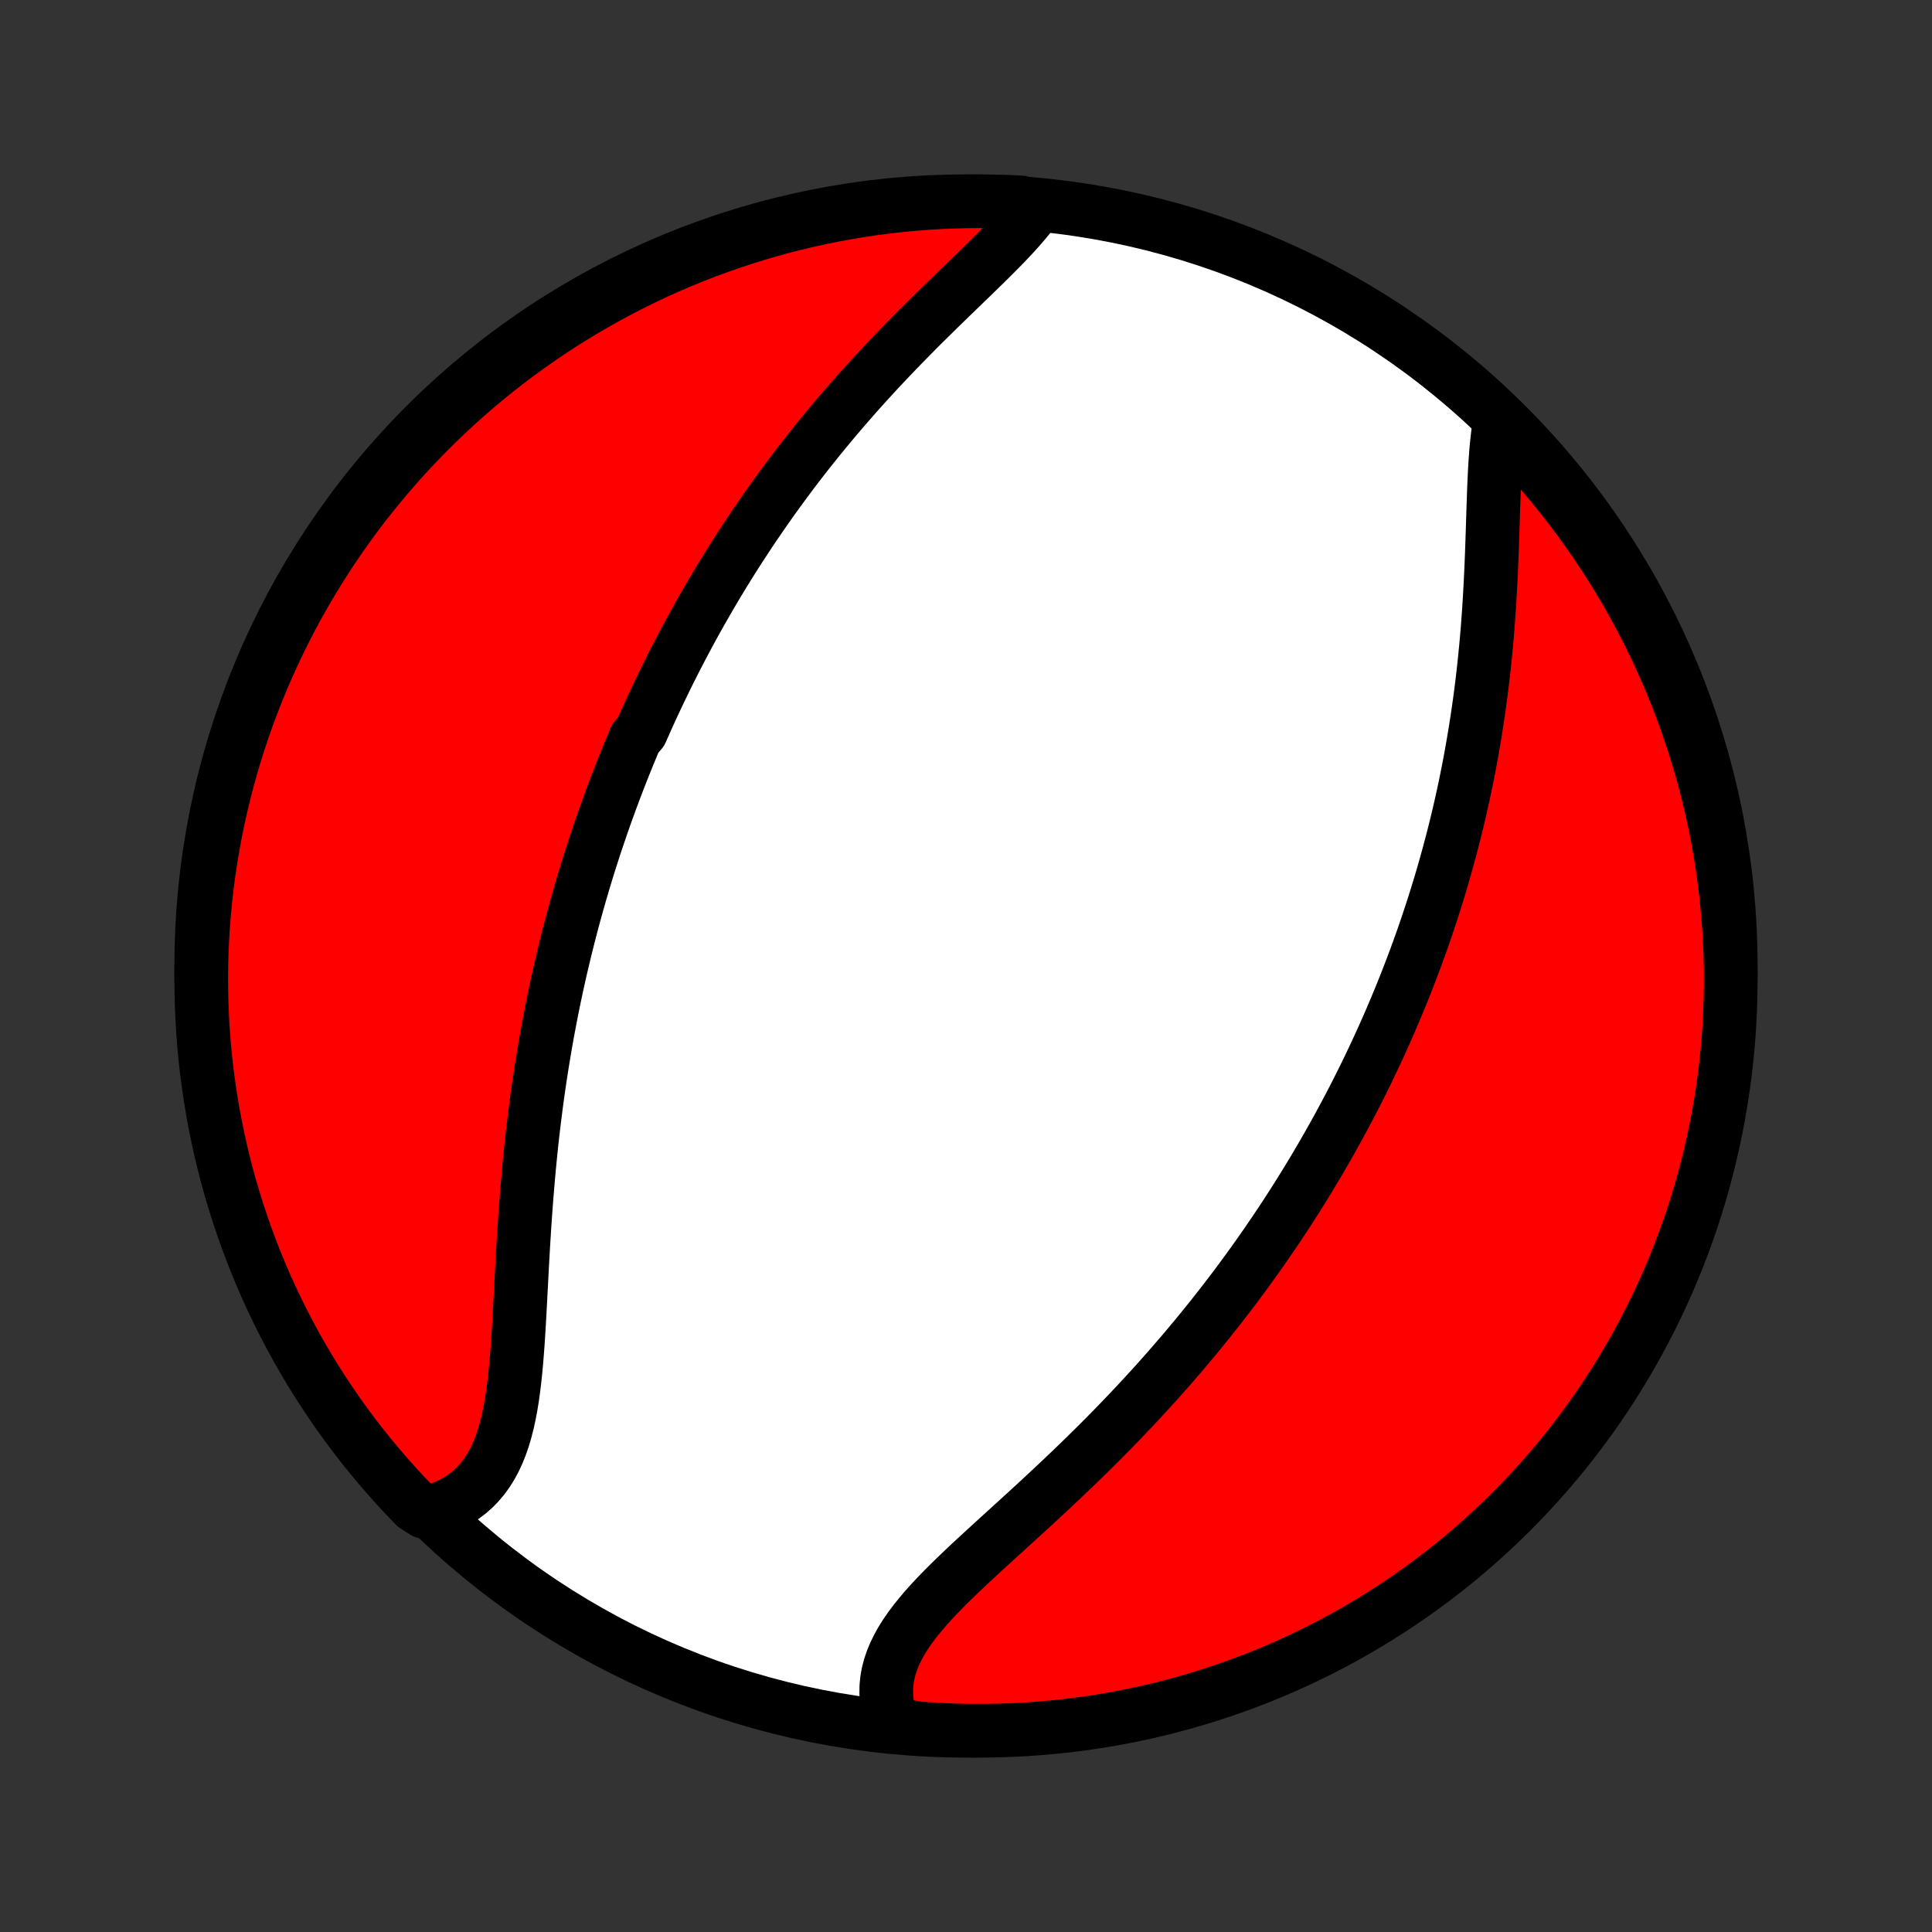 <?xml version="1.0" encoding="utf-8" standalone="no"?>
<!DOCTYPE svg PUBLIC "-//W3C//DTD SVG 1.1//EN"
  "http://www.w3.org/Graphics/SVG/1.1/DTD/svg11.dtd">
<!-- Created with matplotlib (http://matplotlib.org/) -->
<svg height="72pt" version="1.1" viewBox="0 0 72 72" width="72pt" xmlns="http://www.w3.org/2000/svg" xmlns:xlink="http://www.w3.org/1999/xlink">
 <rect x="0" y="0" width="72" height="72" fill="#333333" stroke="none"/>
 <defs>
  <style type="text/css">
*{stroke-linecap:butt;stroke-linejoin:round;}
  </style>
 </defs>
 <g id="figure_1">
  <g id="patch_1">
   <path d="
M0 72
L72 72
L72 0
L0 0
z
" style="fill:none;"/>
  </g>
  <g id="axes_1">
   <g id="PatchCollection_1">
    <defs>
     <path d="
M36 -7.5
C43.558 -7.5 50.808 -10.503 56.153 -15.848
C61.497 -21.192 64.5 -28.442 64.5 -36
C64.5 -43.558 61.497 -50.808 56.153 -56.153
C50.808 -61.497 43.558 -64.5 36 -64.5
C28.442 -64.5 21.192 -61.497 15.848 -56.153
C10.503 -50.808 7.5 -43.558 7.5 -36
C7.5 -28.442 10.503 -21.192 15.848 -15.848
C21.192 -10.503 28.442 -7.5 36 -7.5
z
" id="C0_0_a811fe30f3"/>
     <path d="
M38.541 -64.179
L38.37 -63.956
L38.187 -63.732
L37.993 -63.507
L37.79 -63.281
L37.577 -63.054
L37.358 -62.825
L37.131 -62.595
L36.9 -62.364
L36.663 -62.131
L36.423 -61.897
L36.18 -61.661
L35.935 -61.424
L35.688 -61.185
L35.44 -60.945
L35.191 -60.703
L34.942 -60.461
L34.694 -60.216
L34.446 -59.971
L34.199 -59.725
L33.954 -59.477
L33.71 -59.229
L33.468 -58.98
L33.228 -58.73
L32.99 -58.479
L32.754 -58.228
L32.521 -57.976
L32.291 -57.723
L32.063 -57.471
L31.838 -57.218
L31.616 -56.964
L31.397 -56.711
L31.18 -56.457
L30.967 -56.204
L30.757 -55.95
L30.549 -55.697
L30.345 -55.443
L30.143 -55.19
L29.945 -54.937
L29.749 -54.684
L29.556 -54.431
L29.367 -54.178
L29.18 -53.926
L28.996 -53.674
L28.814 -53.422
L28.636 -53.171
L28.46 -52.92
L28.287 -52.669
L28.116 -52.419
L27.948 -52.169
L27.783 -51.919
L27.62 -51.67
L27.459 -51.421
L27.301 -51.172
L27.145 -50.924
L26.992 -50.676
L26.841 -50.428
L26.692 -50.18
L26.545 -49.932
L26.401 -49.685
L26.258 -49.438
L26.117 -49.191
L25.979 -48.944
L25.842 -48.698
L25.708 -48.451
L25.575 -48.204
L25.444 -47.958
L25.315 -47.711
L25.187 -47.464
L25.062 -47.217
L24.938 -46.97
L24.815 -46.723
L24.695 -46.476
L24.576 -46.228
L24.458 -45.98
L24.342 -45.732
L24.227 -45.483
L24.114 -45.234
L24.003 -44.984
L23.892 -44.734
L23.676 -44.483
L23.57 -44.232
L23.465 -43.98
L23.362 -43.727
L23.26 -43.474
L23.159 -43.219
L23.059 -42.964
L22.961 -42.708
L22.864 -42.451
L22.768 -42.194
L22.673 -41.934
L22.579 -41.674
L22.487 -41.413
L22.396 -41.151
L22.306 -40.887
L22.217 -40.622
L22.129 -40.356
L22.043 -40.088
L21.957 -39.819
L21.873 -39.548
L21.79 -39.276
L21.708 -39.002
L21.627 -38.726
L21.548 -38.449
L21.47 -38.17
L21.392 -37.889
L21.316 -37.606
L21.242 -37.322
L21.168 -37.035
L21.096 -36.747
L21.025 -36.456
L20.955 -36.163
L20.886 -35.868
L20.819 -35.571
L20.753 -35.272
L20.689 -34.97
L20.625 -34.666
L20.563 -34.36
L20.503 -34.051
L20.444 -33.74
L20.386 -33.426
L20.33 -33.11
L20.276 -32.792
L20.223 -32.471
L20.171 -32.148
L20.121 -31.822
L20.073 -31.493
L20.026 -31.163
L19.981 -30.829
L19.938 -30.494
L19.896 -30.155
L19.856 -29.815
L19.817 -29.472
L19.781 -29.127
L19.746 -28.78
L19.712 -28.431
L19.681 -28.079
L19.651 -27.726
L19.622 -27.371
L19.595 -27.015
L19.569 -26.657
L19.545 -26.297
L19.522 -25.937
L19.5 -25.576
L19.479 -25.213
L19.459 -24.851
L19.44 -24.488
L19.421 -24.126
L19.402 -23.764
L19.383 -23.402
L19.364 -23.042
L19.343 -22.684
L19.322 -22.327
L19.299 -21.974
L19.273 -21.622
L19.245 -21.275
L19.214 -20.932
L19.178 -20.593
L19.138 -20.26
L19.093 -19.932
L19.041 -19.612
L18.982 -19.298
L18.916 -18.993
L18.84 -18.696
L18.756 -18.409
L18.661 -18.133
L18.555 -17.867
L18.438 -17.612
L18.308 -17.371
L18.166 -17.142
L18.01 -16.926
L17.841 -16.725
L17.659 -16.538
L17.463 -16.366
L17.253 -16.209
L17.031 -16.068
L16.796 -15.942
L16.548 -15.832
L16.289 -15.738
L15.812 -15.659
L15.464 -15.883
L15.123 -16.238
L14.787 -16.599
L14.458 -16.967
L14.136 -17.34
L13.82 -17.718
L13.511 -18.103
L13.209 -18.493
L12.914 -18.888
L12.626 -19.288
L12.345 -19.694
L12.071 -20.104
L11.805 -20.519
L11.545 -20.939
L11.294 -21.364
L11.049 -21.793
L10.813 -22.226
L10.584 -22.664
L10.363 -23.105
L10.149 -23.551
L9.944 -24
L9.746 -24.453
L9.557 -24.91
L9.375 -25.37
L9.202 -25.833
L9.037 -26.299
L8.88 -26.768
L8.731 -27.24
L8.59 -27.715
L8.458 -28.192
L8.335 -28.671
L8.219 -29.153
L8.113 -29.637
L8.014 -30.123
L7.924 -30.61
L7.843 -31.1
L7.771 -31.59
L7.706 -32.083
L7.651 -32.576
L7.604 -33.07
L7.566 -33.565
L7.537 -34.061
L7.516 -34.558
L7.504 -35.055
L7.5 -35.552
L7.505 -36.05
L7.519 -36.547
L7.542 -37.044
L7.573 -37.541
L7.613 -38.037
L7.661 -38.533
L7.718 -39.028
L7.784 -39.522
L7.859 -40.015
L7.942 -40.507
L8.033 -40.998
L8.133 -41.487
L8.242 -41.974
L8.359 -42.459
L8.484 -42.943
L8.618 -43.424
L8.76 -43.903
L8.91 -44.38
L9.069 -44.854
L9.236 -45.325
L9.411 -45.794
L9.594 -46.26
L9.785 -46.722
L9.984 -47.181
L10.191 -47.637
L10.406 -48.089
L10.629 -48.538
L10.859 -48.983
L11.097 -49.424
L11.343 -49.86
L11.596 -50.293
L11.857 -50.721
L12.125 -51.145
L12.4 -51.564
L12.683 -51.978
L12.972 -52.387
L13.269 -52.792
L13.572 -53.191
L13.883 -53.585
L14.2 -53.974
L14.523 -54.357
L14.854 -54.735
L15.19 -55.107
L15.533 -55.473
L15.883 -55.833
L16.238 -56.188
L16.599 -56.535
L16.967 -56.877
L17.34 -57.213
L17.718 -57.542
L18.103 -57.864
L18.493 -58.18
L18.888 -58.489
L19.288 -58.791
L19.694 -59.086
L20.104 -59.374
L20.519 -59.655
L20.939 -59.929
L21.364 -60.196
L21.793 -60.455
L22.226 -60.706
L22.664 -60.951
L23.105 -61.187
L23.551 -61.416
L24 -61.637
L24.453 -61.851
L24.91 -62.056
L25.37 -62.254
L25.833 -62.443
L26.299 -62.625
L26.768 -62.798
L27.24 -62.963
L27.715 -63.12
L28.192 -63.269
L28.671 -63.41
L29.153 -63.542
L29.637 -63.665
L30.123 -63.781
L30.61 -63.887
L31.1 -63.986
L31.59 -64.076
L32.083 -64.157
L32.576 -64.23
L33.07 -64.293
L33.565 -64.349
L34.061 -64.396
L34.558 -64.434
L35.055 -64.463
L35.552 -64.484
L36.05 -64.496
L36.547 -64.5
L37.044 -64.495
L37.541 -64.481
L38.037 -64.458
z
" id="C0_1_57c1d5efa1"/>
     <path d="
M55.9 -56.32
L55.853 -56.038
L55.814 -55.746
L55.781 -55.445
L55.753 -55.137
L55.73 -54.821
L55.71 -54.499
L55.694 -54.171
L55.679 -53.838
L55.667 -53.501
L55.655 -53.16
L55.644 -52.817
L55.633 -52.47
L55.622 -52.121
L55.61 -51.771
L55.598 -51.419
L55.584 -51.067
L55.569 -50.714
L55.552 -50.361
L55.533 -50.008
L55.513 -49.655
L55.491 -49.303
L55.466 -48.952
L55.44 -48.602
L55.411 -48.254
L55.38 -47.907
L55.346 -47.561
L55.311 -47.217
L55.273 -46.876
L55.233 -46.535
L55.191 -46.198
L55.146 -45.862
L55.099 -45.528
L55.05 -45.197
L54.999 -44.868
L54.946 -44.542
L54.891 -44.218
L54.834 -43.896
L54.775 -43.576
L54.714 -43.26
L54.651 -42.945
L54.587 -42.633
L54.52 -42.323
L54.452 -42.016
L54.382 -41.711
L54.31 -41.408
L54.237 -41.108
L54.162 -40.81
L54.085 -40.515
L54.007 -40.221
L53.927 -39.93
L53.846 -39.641
L53.764 -39.354
L53.68 -39.07
L53.594 -38.787
L53.507 -38.506
L53.419 -38.227
L53.329 -37.95
L53.238 -37.675
L53.146 -37.402
L53.053 -37.13
L52.958 -36.86
L52.861 -36.592
L52.764 -36.325
L52.665 -36.06
L52.565 -35.797
L52.463 -35.534
L52.361 -35.273
L52.257 -35.014
L52.151 -34.756
L52.045 -34.499
L51.937 -34.243
L51.828 -33.988
L51.718 -33.735
L51.606 -33.482
L51.493 -33.231
L51.378 -32.98
L51.262 -32.73
L51.145 -32.481
L51.027 -32.233
L50.907 -31.986
L50.785 -31.739
L50.662 -31.493
L50.538 -31.247
L50.412 -31.002
L50.285 -30.758
L50.156 -30.514
L50.025 -30.27
L49.893 -30.027
L49.76 -29.784
L49.624 -29.541
L49.487 -29.299
L49.348 -29.057
L49.208 -28.815
L49.066 -28.573
L48.921 -28.331
L48.775 -28.089
L48.627 -27.847
L48.477 -27.606
L48.326 -27.364
L48.172 -27.122
L48.016 -26.88
L47.858 -26.638
L47.697 -26.395
L47.535 -26.153
L47.37 -25.91
L47.204 -25.667
L47.034 -25.423
L46.863 -25.18
L46.689 -24.936
L46.512 -24.691
L46.333 -24.446
L46.152 -24.201
L45.968 -23.956
L45.781 -23.71
L45.591 -23.463
L45.399 -23.217
L45.204 -22.97
L45.006 -22.722
L44.805 -22.474
L44.602 -22.225
L44.395 -21.977
L44.186 -21.727
L43.974 -21.478
L43.758 -21.228
L43.54 -20.977
L43.318 -20.727
L43.094 -20.475
L42.866 -20.224
L42.635 -19.973
L42.402 -19.721
L42.165 -19.469
L41.925 -19.217
L41.683 -18.965
L41.437 -18.712
L41.189 -18.46
L40.938 -18.208
L40.684 -17.956
L40.428 -17.705
L40.169 -17.453
L39.908 -17.202
L39.645 -16.951
L39.38 -16.701
L39.113 -16.451
L38.845 -16.201
L38.576 -15.952
L38.306 -15.704
L38.035 -15.457
L37.764 -15.21
L37.494 -14.964
L37.224 -14.719
L36.956 -14.475
L36.69 -14.231
L36.426 -13.988
L36.165 -13.746
L35.909 -13.505
L35.657 -13.264
L35.41 -13.024
L35.17 -12.784
L34.938 -12.545
L34.713 -12.306
L34.499 -12.067
L34.294 -11.827
L34.102 -11.588
L33.921 -11.348
L33.755 -11.108
L33.603 -10.866
L33.468 -10.624
L33.349 -10.381
L33.247 -10.137
L33.164 -9.892
L33.1 -9.646
L33.056 -9.399
L33.031 -9.15
L33.027 -8.902
L33.043 -8.652
L33.079 -8.403
L33.135 -8.154
L33.211 -7.905
L33.8 -7.657
L34.296 -7.585
L34.793 -7.551
L35.29 -7.526
L35.787 -7.509
L36.285 -7.501
L36.782 -7.501
L37.279 -7.511
L37.776 -7.529
L38.272 -7.555
L38.767 -7.591
L39.262 -7.635
L39.756 -7.687
L40.248 -7.749
L40.739 -7.818
L41.229 -7.897
L41.717 -7.984
L42.204 -8.079
L42.688 -8.183
L43.171 -8.296
L43.651 -8.417
L44.129 -8.546
L44.604 -8.684
L45.077 -8.83
L45.547 -8.984
L46.014 -9.147
L46.479 -9.317
L46.94 -9.496
L47.397 -9.683
L47.851 -9.878
L48.302 -10.081
L48.749 -10.292
L49.192 -10.51
L49.631 -10.737
L50.065 -10.971
L50.496 -11.213
L50.922 -11.462
L51.343 -11.719
L51.76 -11.983
L52.172 -12.254
L52.579 -12.533
L52.981 -12.819
L53.378 -13.111
L53.77 -13.411
L54.156 -13.718
L54.537 -14.032
L54.912 -14.352
L55.281 -14.679
L55.644 -15.012
L56.002 -15.352
L56.353 -15.697
L56.698 -16.05
L57.037 -16.408
L57.369 -16.772
L57.695 -17.142
L58.014 -17.518
L58.327 -17.899
L58.632 -18.287
L58.931 -18.679
L59.223 -19.076
L59.508 -19.479
L59.785 -19.887
L60.056 -20.3
L60.319 -20.717
L60.575 -21.139
L60.823 -21.566
L61.063 -21.997
L61.296 -22.433
L61.522 -22.872
L61.739 -23.316
L61.949 -23.763
L62.151 -24.214
L62.344 -24.669
L62.53 -25.127
L62.708 -25.588
L62.877 -26.053
L63.039 -26.52
L63.192 -26.991
L63.337 -27.464
L63.473 -27.94
L63.601 -28.418
L63.721 -28.899
L63.832 -29.382
L63.935 -29.866
L64.029 -30.353
L64.115 -30.842
L64.192 -31.332
L64.261 -31.823
L64.321 -32.316
L64.372 -32.809
L64.415 -33.304
L64.449 -33.8
L64.474 -34.296
L64.491 -34.793
L64.499 -35.29
L64.499 -35.787
L64.489 -36.285
L64.471 -36.782
L64.445 -37.279
L64.409 -37.776
L64.365 -38.272
L64.313 -38.767
L64.251 -39.262
L64.182 -39.756
L64.103 -40.248
L64.016 -40.739
L63.921 -41.229
L63.817 -41.717
L63.704 -42.204
L63.583 -42.688
L63.454 -43.171
L63.316 -43.651
L63.17 -44.129
L63.016 -44.604
L62.853 -45.077
L62.683 -45.547
L62.504 -46.014
L62.317 -46.479
L62.122 -46.94
L61.919 -47.397
L61.708 -47.851
L61.49 -48.302
L61.263 -48.749
L61.029 -49.192
L60.787 -49.631
L60.538 -50.065
L60.282 -50.496
L60.017 -50.922
L59.746 -51.343
L59.467 -51.76
L59.181 -52.172
L58.889 -52.579
L58.589 -52.981
L58.282 -53.378
L57.968 -53.77
L57.648 -54.156
L57.321 -54.537
L56.988 -54.912
L56.648 -55.281
L56.303 -55.644
z
" id="C0_2_ca4f5de9be"/>
    </defs>
    <g clip-path="url(#p1bffca34e9)">
     <use style="fill:#ffffff;stroke:#000000;stroke-width:2.0;" x="0.0" xlink:href="#C0_0_a811fe30f3" y="72.0"/>
    </g>
    <g clip-path="url(#p1bffca34e9)">
     <use style="fill:#ff0000;stroke:#000000;stroke-width:2.0;" x="0.0" xlink:href="#C0_1_57c1d5efa1" y="72.0"/>
    </g>
    <g clip-path="url(#p1bffca34e9)">
     <use style="fill:#ff0000;stroke:#000000;stroke-width:2.0;" x="0.0" xlink:href="#C0_2_ca4f5de9be" y="72.0"/>
    </g>
   </g>
  </g>
 </g>
 <defs>
  <clipPath id="p1bffca34e9">
   <rect height="72.0" width="72.0" x="0.0" y="0.0"/>
  </clipPath>
 </defs>
</svg>
